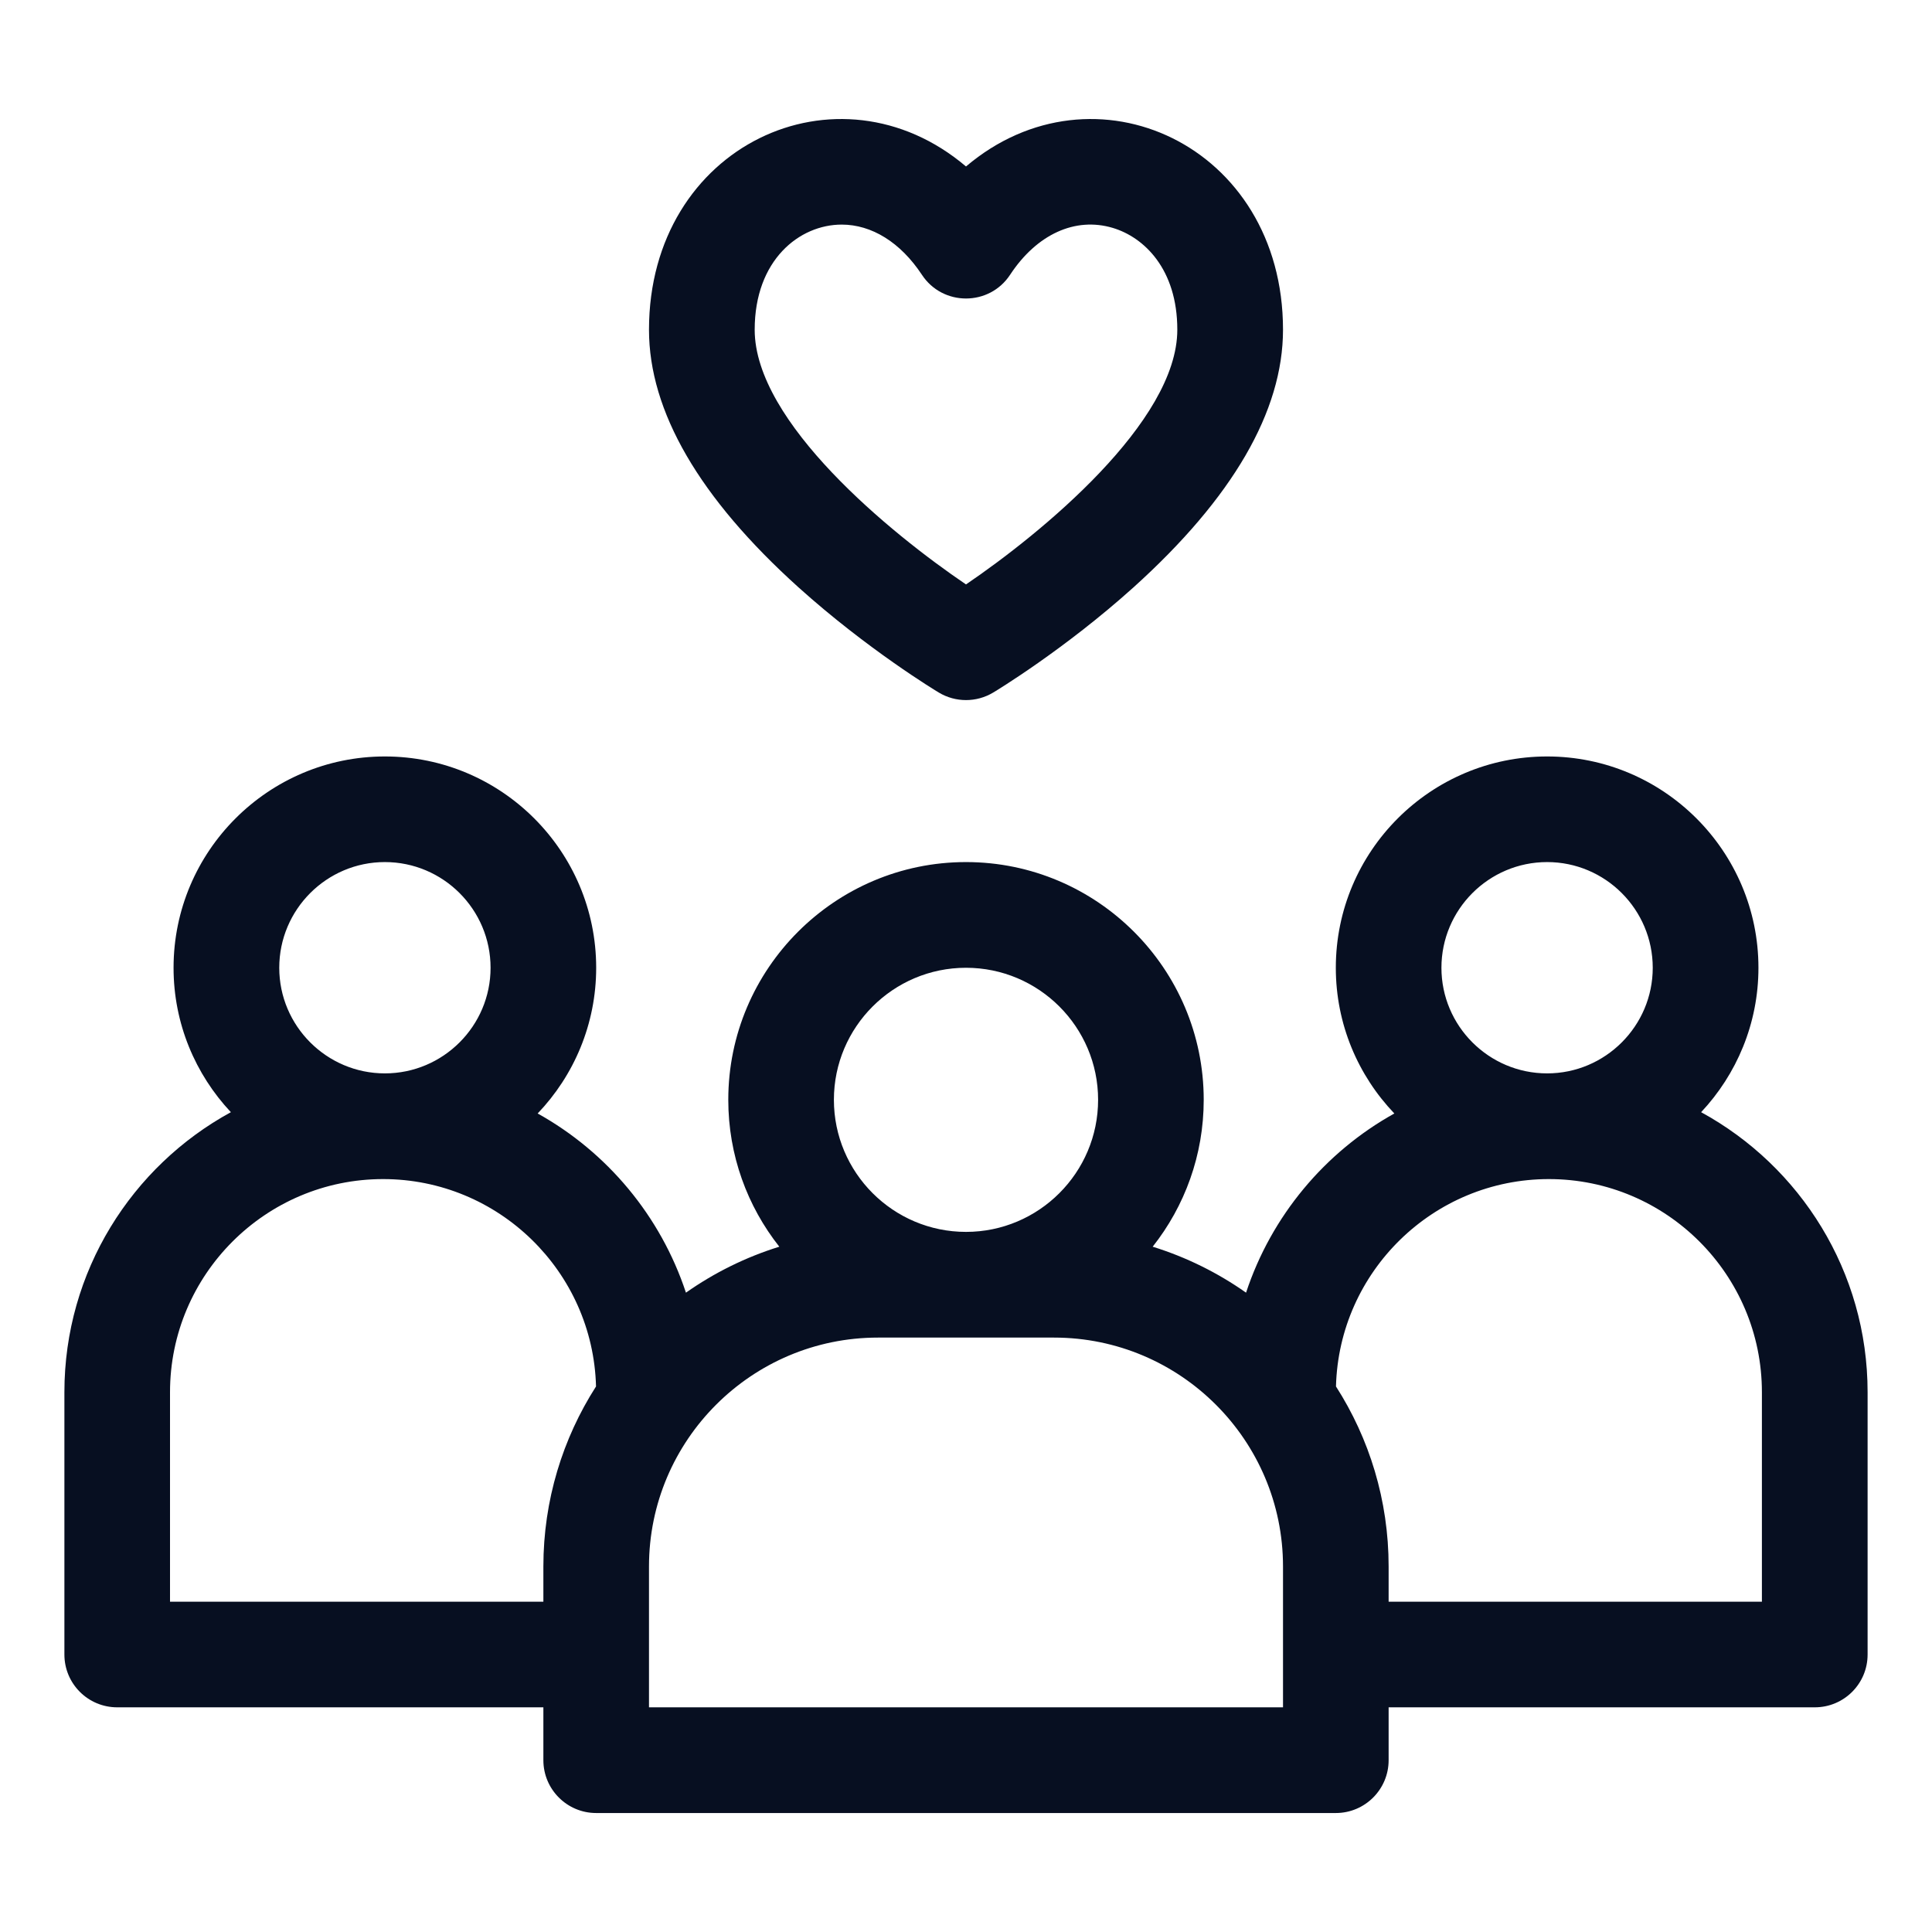 <svg width="24" height="24" viewBox="0 0 24 24" fill="none" xmlns="http://www.w3.org/2000/svg">
<path d="M21.132 13.816C21.573 13.346 21.844 12.715 21.844 12.022C21.844 10.574 20.666 9.397 19.219 9.397C17.771 9.397 16.594 10.574 16.594 12.022C16.594 12.723 16.871 13.361 17.321 13.832C16.458 14.312 15.793 15.106 15.479 16.058C15.128 15.811 14.738 15.617 14.319 15.487C14.716 14.985 14.953 14.351 14.953 13.662C14.953 12.034 13.628 10.709 12 10.709C10.372 10.709 9.047 12.034 9.047 13.662C9.047 14.351 9.284 14.985 9.681 15.487C9.262 15.617 8.872 15.811 8.521 16.058C8.207 15.106 7.542 14.312 6.679 13.832C7.129 13.361 7.406 12.723 7.406 12.022C7.406 10.574 6.229 9.397 4.781 9.397C3.334 9.397 2.156 10.574 2.156 12.022C2.156 12.715 2.427 13.346 2.868 13.816C1.637 14.488 0.8 15.795 0.8 17.294V20.553C0.8 20.916 1.094 21.209 1.456 21.209H6.75V21.866C6.75 22.228 7.044 22.522 7.406 22.522H16.594C16.956 22.522 17.25 22.228 17.25 21.866V21.209H22.544C22.906 21.209 23.2 20.916 23.2 20.553V17.294C23.2 15.795 22.363 14.488 21.132 13.816ZM19.219 10.709C19.942 10.709 20.531 11.298 20.531 12.022C20.531 12.745 19.942 13.334 19.219 13.334C18.495 13.334 17.906 12.745 17.906 12.022C17.906 11.298 18.495 10.709 19.219 10.709ZM12 12.022C12.905 12.022 13.641 12.758 13.641 13.662C13.641 14.567 12.905 15.303 12 15.303C11.095 15.303 10.359 14.567 10.359 13.662C10.359 12.758 11.095 12.022 12 12.022ZM4.781 10.709C5.505 10.709 6.094 11.298 6.094 12.022C6.094 12.745 5.505 13.334 4.781 13.334C4.058 13.334 3.469 12.745 3.469 12.022C3.469 11.298 4.058 10.709 4.781 10.709ZM2.112 19.897V17.294C2.112 15.834 3.3 14.647 4.759 14.647C6.195 14.647 7.367 15.796 7.404 17.223C6.99 17.869 6.75 18.637 6.75 19.459V19.897H2.112ZM15.938 21.209H8.062V19.459C8.062 17.891 9.338 16.616 10.906 16.616H13.094C14.662 16.616 15.938 17.891 15.938 19.459V21.209ZM21.887 19.897H17.25V19.459C17.25 18.637 17.01 17.869 16.596 17.223C16.633 15.796 17.805 14.647 19.241 14.647C20.7 14.647 21.887 15.834 21.887 17.294V19.897Z" fill="#070F21"/>
<path d="M9.92 7.297C10.778 8.069 11.627 8.582 11.662 8.603C11.87 8.728 12.13 8.728 12.338 8.603C12.373 8.582 13.222 8.069 14.08 7.297C15.312 6.186 15.938 5.109 15.938 4.096C15.938 1.8 13.586 0.722 12 2.068C10.414 0.722 8.062 1.8 8.062 4.096C8.062 5.109 8.687 6.186 9.92 7.297ZM10.456 2.79C10.828 2.79 11.186 3.01 11.452 3.413C11.711 3.807 12.29 3.806 12.548 3.413C12.88 2.909 13.357 2.692 13.823 2.831C14.211 2.947 14.625 3.341 14.625 4.096C14.625 5.242 12.932 6.627 12 7.26C11.067 6.628 9.375 5.246 9.375 4.096C9.375 3.229 9.931 2.79 10.456 2.79Z" fill="#070F21"/>
</svg>
